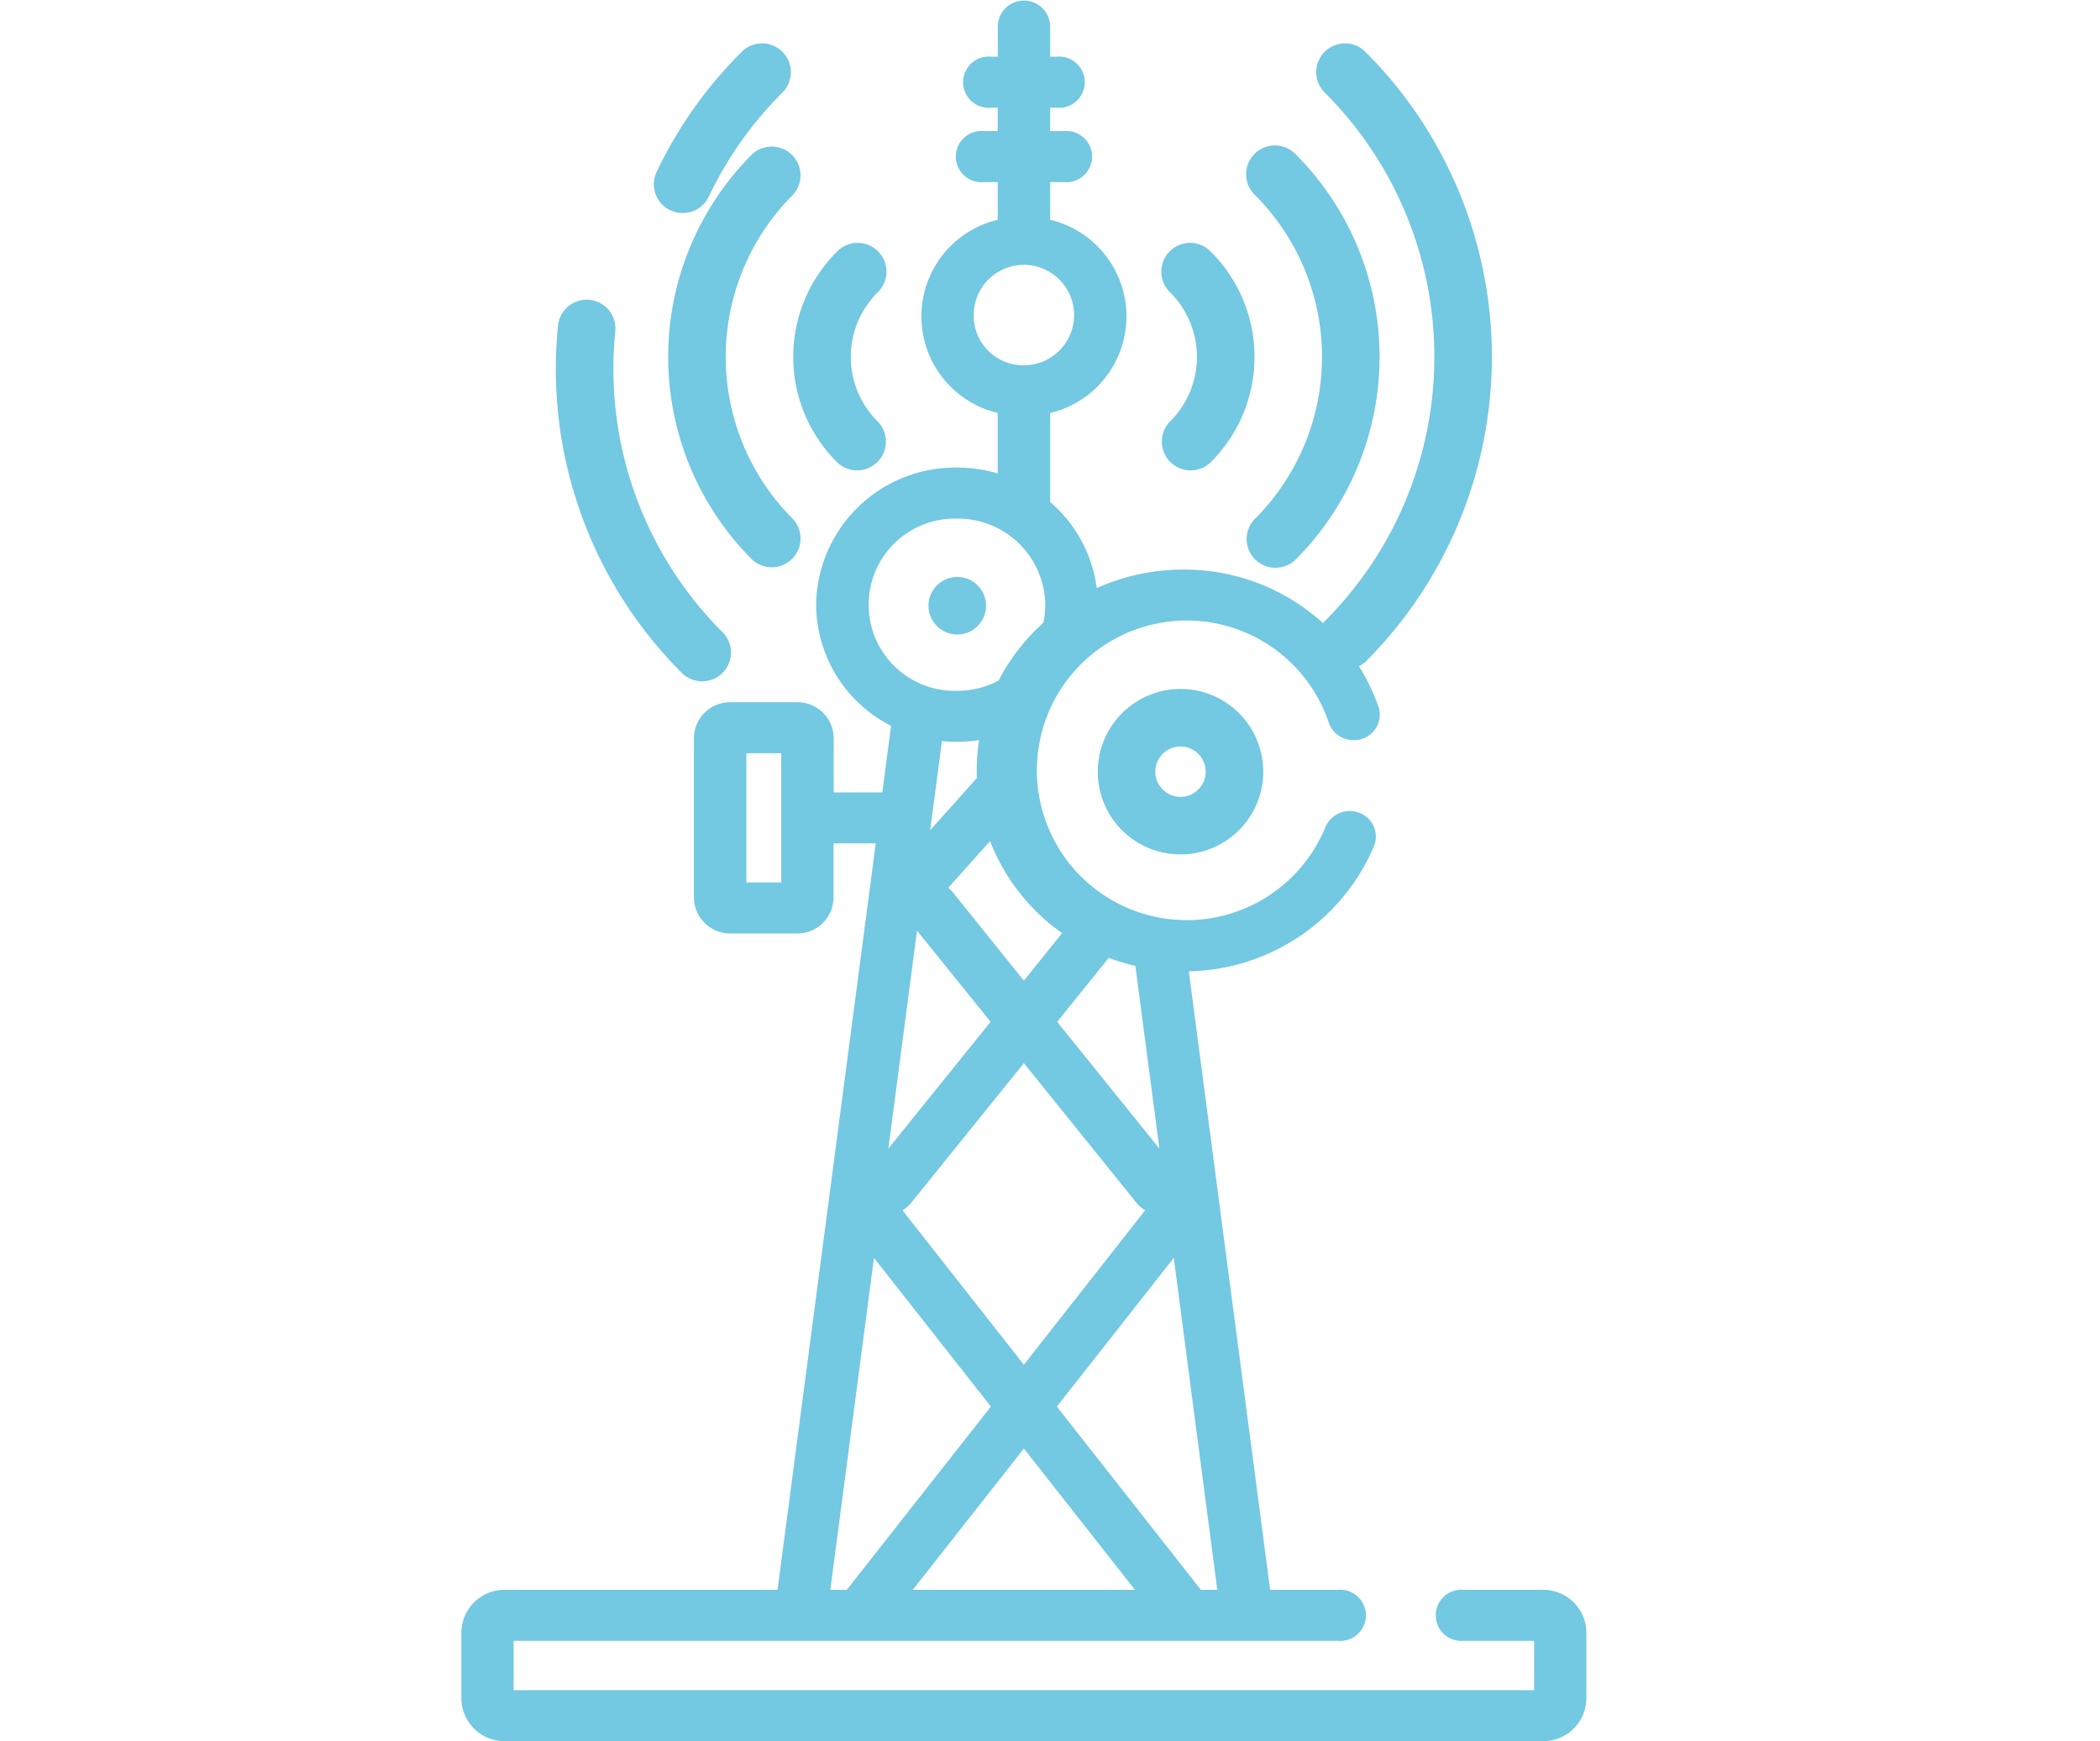 <svg xmlns="http://www.w3.org/2000/svg" width="82" height="68" viewBox="0 0 82 68">
  <g id="_27" data-name="27" transform="translate(-203.051 -577)">
    <g id="_27-2" data-name="27" transform="translate(221.062 577)">
      <g id="Grupo_1107654" data-name="Grupo 1107654" transform="translate(0 0)">
        <path id="Trazado_915548" data-name="Trazado 915548" d="M322.88,54.206a1.124,1.124,0,0,0,1.589,0,11.194,11.194,0,0,0,0-15.814,1.124,1.124,0,1,0-1.589,1.589,8.946,8.946,0,0,1,0,12.636A1.123,1.123,0,0,0,322.88,54.206Z" transform="translate(-291.882 -32.36)" fill="#73c8e2"/>
        <path id="Trazado_915549" data-name="Trazado 915549" d="M347.2,33.985a1.124,1.124,0,0,0,1.589,1.589,16.837,16.837,0,0,0,0-23.785,1.124,1.124,0,1,0-1.589,1.589A14.587,14.587,0,0,1,347.2,33.985Z" transform="translate(-313.464 -9.744)" fill="#73c8e2"/>
        <path id="Trazado_915550" data-name="Trazado 915550" d="M297.487,71.988a1.124,1.124,0,0,0,1.589,0,5.8,5.8,0,0,0,0-8.205,1.124,1.124,0,1,0-1.589,1.589,3.555,3.555,0,0,1,0,5.027A1.124,1.124,0,0,0,297.487,71.988Z" transform="translate(-269.801 -53.947)" fill="#73c8e2"/>
        <path id="Trazado_915551" data-name="Trazado 915551" d="M158.087,54.206a1.124,1.124,0,0,0,1.589-1.589,8.946,8.946,0,0,1,0-12.636,1.124,1.124,0,0,0-1.589-1.589,11.194,11.194,0,0,0,0,15.814Z" transform="translate(-146.737 -32.36)" fill="#73c8e2"/>
        <path id="Trazado_915552" data-name="Trazado 915552" d="M125.209,90.138A1.124,1.124,0,0,0,126,88.22a14.532,14.532,0,0,1-4.19-11.734,1.124,1.124,0,1,0-2.237-.219,16.772,16.772,0,0,0,4.838,13.543A1.12,1.12,0,0,0,125.209,90.138Z" transform="translate(-115.797 -63.529)" fill="#73c8e2"/>
        <path id="Trazado_915553" data-name="Trazado 915553" d="M130.248,17.954a1.122,1.122,0,0,0,1.5-.533A14.494,14.494,0,0,1,134.6,13.38a1.124,1.124,0,1,0-1.589-1.589,16.731,16.731,0,0,0-3.3,4.666,1.123,1.123,0,0,0,.533,1.5Z" transform="translate(-122.081 -9.745)" fill="#73c8e2"/>
        <path id="Trazado_915554" data-name="Trazado 915554" d="M193.19,72.319a1.124,1.124,0,0,0,.795-1.918,3.555,3.555,0,0,1,0-5.027,1.124,1.124,0,1,0-1.589-1.589,5.8,5.8,0,0,0,0,8.205A1.121,1.121,0,0,0,193.19,72.319Z" transform="translate(-177.733 -53.949)" fill="#73c8e2"/>
        <ellipse id="Elipse_11573" data-name="Elipse 11573" cx="1.124" cy="1.124" rx="1.124" ry="1.124" transform="translate(18.244 22.533)" fill="#73c8e2"/>
        <path id="Trazado_915555" data-name="Trazado 915555" d="M137.049,62.09h-3.092a1,1,0,1,0,0,1.992h2.751v1.926H96.859V64.082H129.05a1,1,0,1,0,0-1.992H126.4l-3.176-24.156a8.018,8.018,0,0,0,7.229-4.885.988.988,0,0,0-.561-1.3,1.032,1.032,0,0,0-1.332.547,5.851,5.851,0,1,1,.131-4.068,1.029,1.029,0,0,0,1.294.628.99.99,0,0,0,.644-1.261A8.029,8.029,0,0,0,123,22.246a8.178,8.178,0,0,0-3.372.724,5.307,5.307,0,0,0-1.818-3.363V16.129a3.878,3.878,0,0,0,0-7.545V7.112h.547a1,1,0,1,0,0-1.992h-.547V4.206h.263a1,1,0,1,0,0-1.992h-.263V1a1.023,1.023,0,0,0-2.044,0V2.214H115.5a1,1,0,1,0,0,1.992h.263V5.12h-.547a1,1,0,1,0,0,1.992h.547V8.583a3.878,3.878,0,0,0,0,7.545v2.363a5.608,5.608,0,0,0-1.592-.23,5.433,5.433,0,0,0-5.5,5.355,5.344,5.344,0,0,0,2.927,4.732l-.341,2.6h-1.9V28.82a1.415,1.415,0,0,0-1.431-1.395h-2.59A1.415,1.415,0,0,0,103.9,28.82v6.242a1.415,1.415,0,0,0,1.431,1.395h2.59a1.415,1.415,0,0,0,1.431-1.395V32.937H111L107.165,62.09H96.519a1.684,1.684,0,0,0-1.7,1.66v2.59a1.684,1.684,0,0,0,1.7,1.66h40.53a1.684,1.684,0,0,0,1.7-1.66V63.75A1.684,1.684,0,0,0,137.049,62.09ZM114.824,12.356a1.961,1.961,0,1,1,1.96,1.91A1.938,1.938,0,0,1,114.824,12.356Zm-7.513,22.109h-1.363V29.418h1.363Zm5.3,1.88,2.873,3.563-3.992,4.951ZM112.365,47l4.419-5.48L121.2,47a1.01,1.01,0,0,0,.323.262L116.784,53.3l-4.742-6.033A1.012,1.012,0,0,0,112.365,47Zm9.711-2.141-3.992-4.951,2.014-2.5a8.128,8.128,0,0,0,1.04.315Zm-.955,17.231h-8.675l4.338-5.518Zm2.575,0-5.625-7.156,4.566-5.808,1.7,12.965Zm-5.42-25.646L116.784,38.3,114,34.838a1.011,1.011,0,0,0-.169-.165l1.632-1.825A7.91,7.91,0,0,0,118.277,36.444Zm-4.107-16.19a3.412,3.412,0,0,1,3.451,3.363,3.283,3.283,0,0,1-.078.708,7.911,7.911,0,0,0-1.745,2.256,3.5,3.5,0,0,1-1.629.4,3.364,3.364,0,1,1,0-6.726Zm0,8.718a5.611,5.611,0,0,0,.866-.068,7.684,7.684,0,0,0-.092,1.188c0,.1,0,.194.008.291l-1.825,2.04.458-3.482A5.64,5.64,0,0,0,114.17,28.972Zm-3.239,20.153,4.566,5.808-5.625,7.156h-.645Z" transform="translate(-94.815 0)" fill="#73c8e2"/>
        <path id="Trazado_915556" data-name="Trazado 915556" d="M280.009,208.241a3.231,3.231,0,1,0,3.231-3.231A3.235,3.235,0,0,0,280.009,208.241Zm4.215,0a.984.984,0,1,1-.984-.984A.985.985,0,0,1,284.224,208.241Z" transform="translate(-255.155 -178.103)" fill="#73c8e2"/>
      </g>
    </g>
    <rect id="Rectángulo_405226" data-name="Rectángulo 405226" width="82" height="68" transform="translate(203.051 577)" fill="none"/>
  </g>
</svg>
